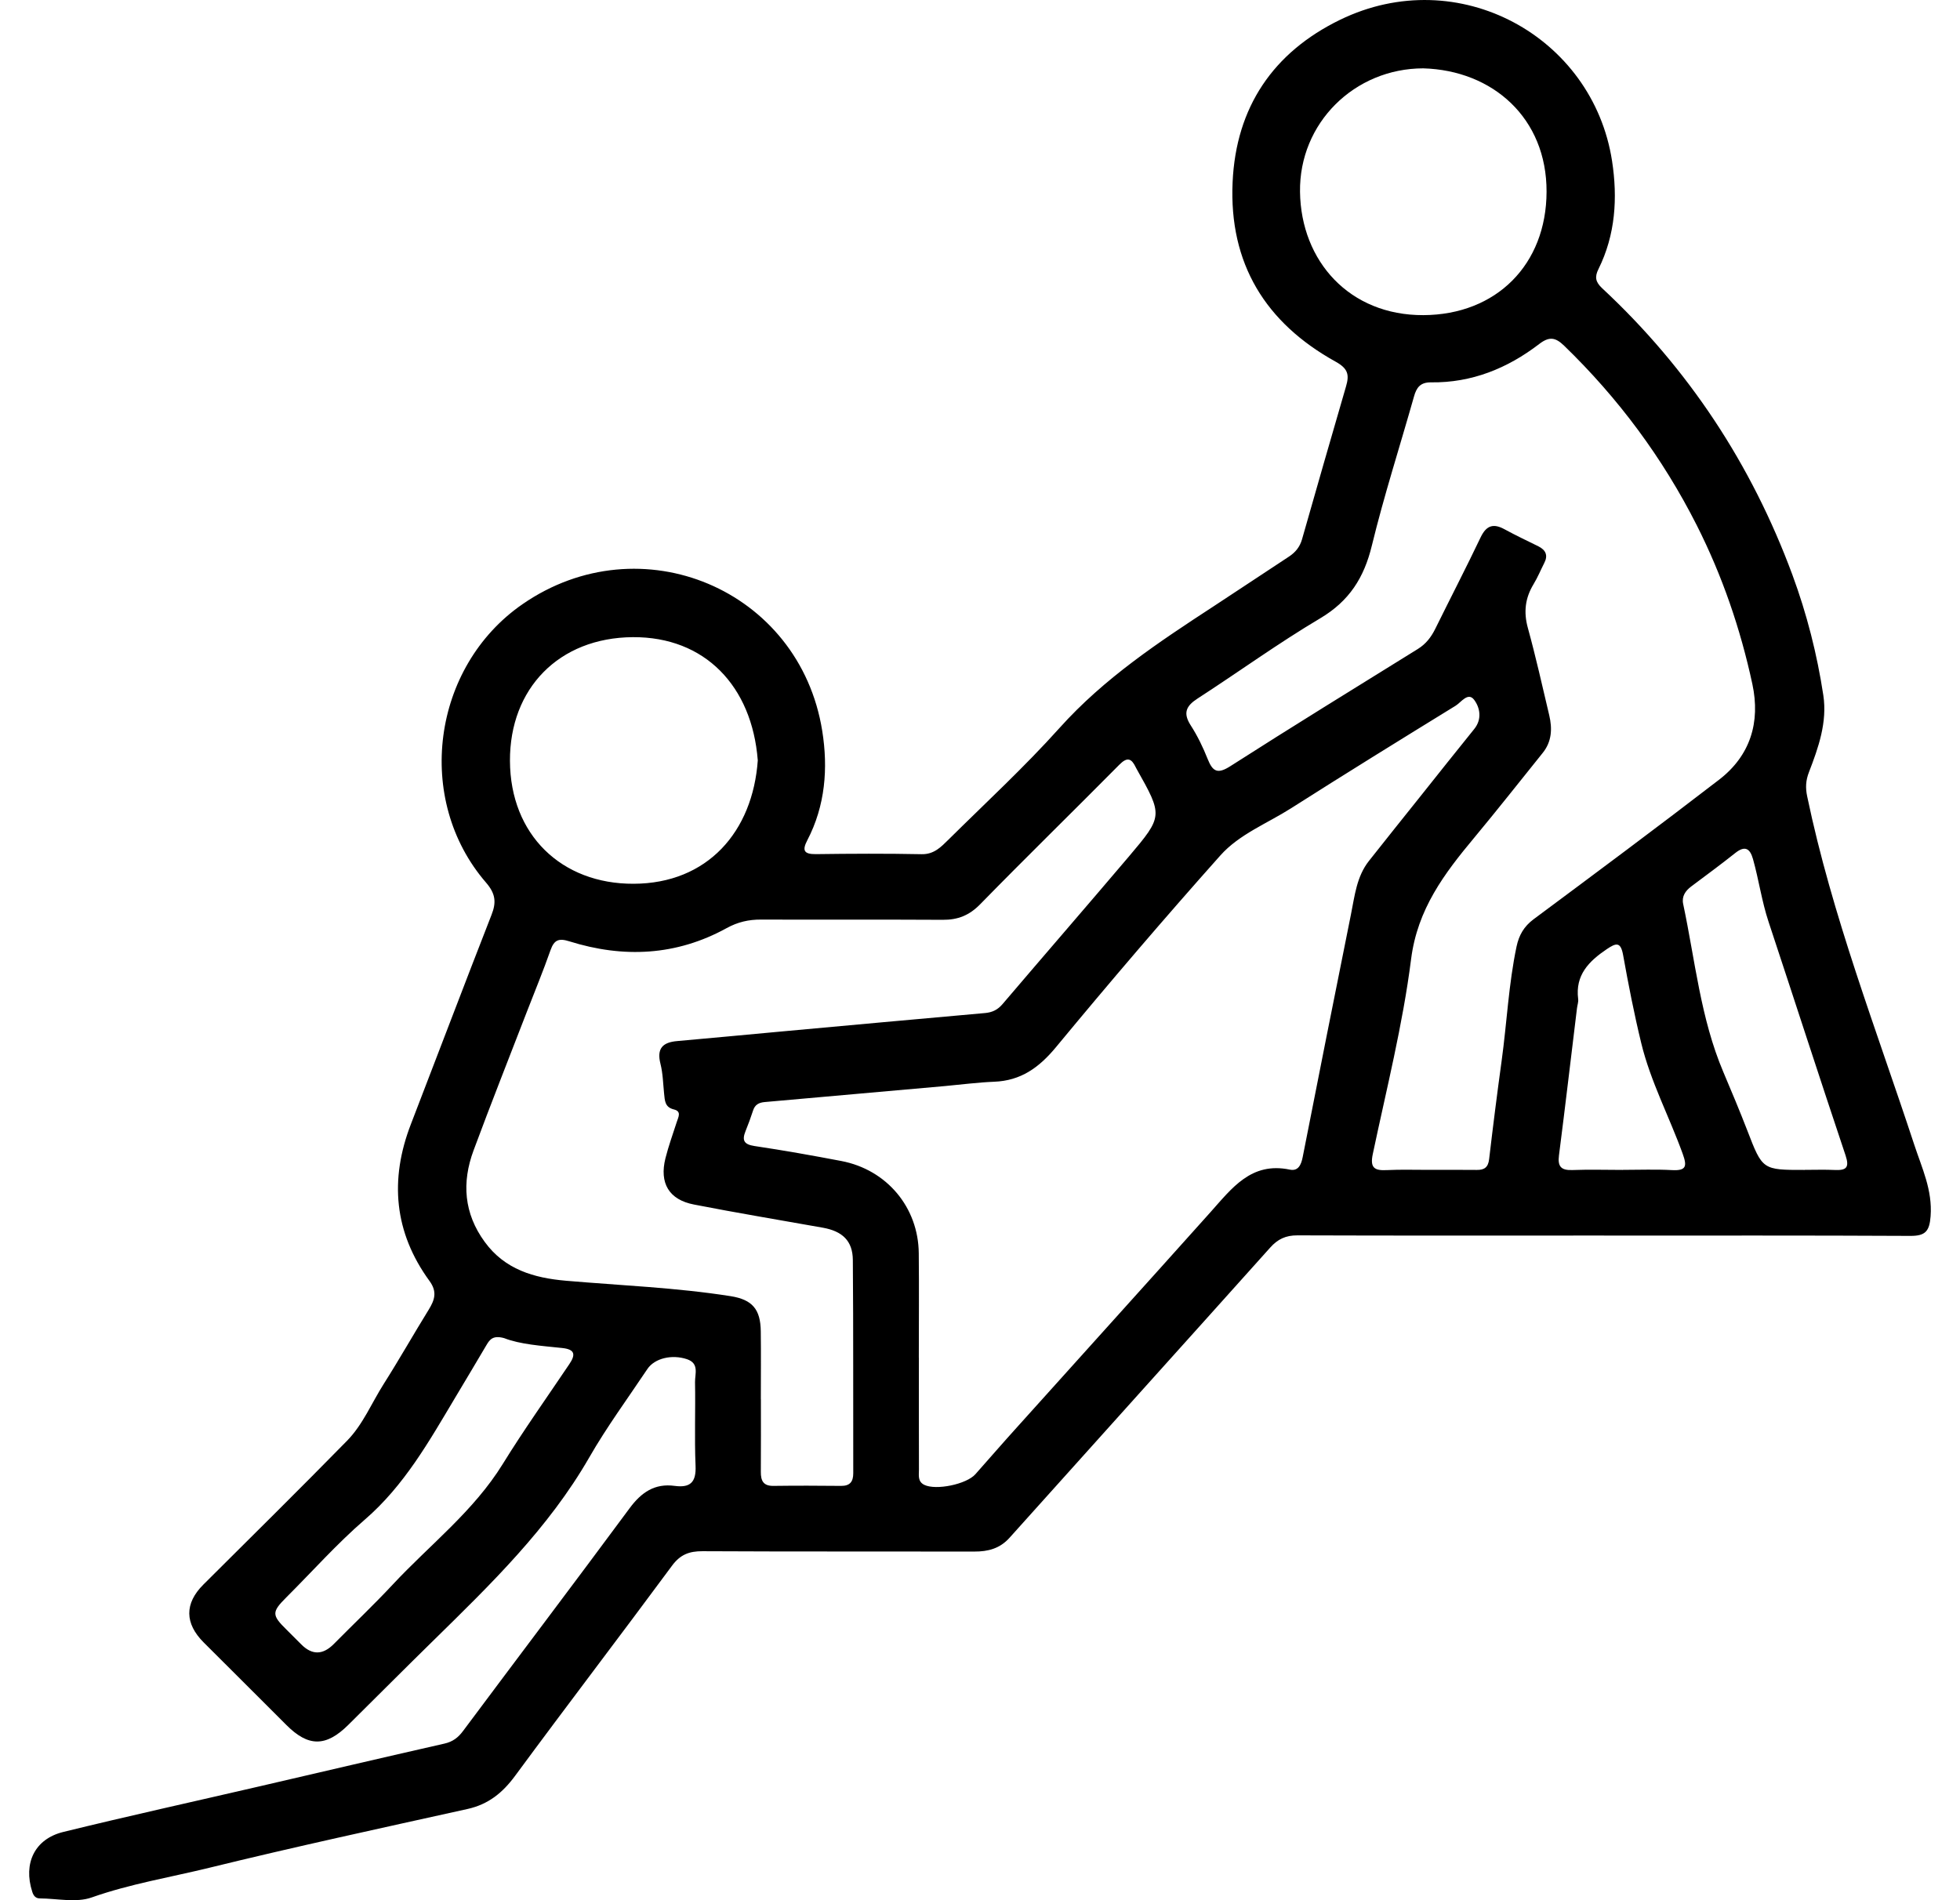 <svg width="33" height="32" viewBox="0 0 33 32" fill="none" xmlns="http://www.w3.org/2000/svg">
<g clip-path="url(#clip0_722_11041)">
<path d="M27.005 20.807C25.285 20.807 23.565 20.81 21.845 20.804C21.649 20.803 21.513 20.867 21.385 21.011C19.925 22.641 18.459 24.266 16.998 25.896C16.835 26.078 16.637 26.13 16.403 26.129C14.878 26.126 13.353 26.131 11.828 26.123C11.605 26.122 11.453 26.179 11.314 26.368C10.44 27.551 9.546 28.72 8.674 29.904C8.463 30.191 8.223 30.386 7.872 30.464C6.42 30.786 4.965 31.1 3.52 31.455C2.861 31.616 2.189 31.726 1.543 31.954C1.283 32.046 0.963 31.972 0.671 31.97C0.602 31.97 0.564 31.927 0.543 31.858C0.389 31.382 0.581 30.97 1.065 30.851C2.157 30.583 3.255 30.341 4.351 30.087C5.395 29.845 6.438 29.6 7.483 29.363C7.624 29.331 7.715 29.261 7.799 29.147C8.731 27.897 9.673 26.654 10.6 25.4C10.798 25.132 11.023 24.977 11.36 25.023C11.623 25.058 11.723 24.961 11.711 24.685C11.691 24.216 11.711 23.746 11.702 23.276C11.7 23.139 11.776 22.961 11.568 22.89C11.313 22.804 11.021 22.873 10.899 23.056C10.57 23.549 10.216 24.03 9.921 24.544C9.236 25.736 8.265 26.677 7.298 27.626C6.817 28.097 6.343 28.574 5.865 29.047C5.487 29.422 5.19 29.42 4.82 29.048C4.358 28.584 3.893 28.123 3.43 27.66C3.108 27.338 3.106 27.003 3.423 26.686C4.232 25.88 5.045 25.078 5.844 24.262C6.111 23.989 6.258 23.625 6.462 23.304C6.723 22.893 6.963 22.468 7.219 22.054C7.319 21.891 7.364 21.754 7.232 21.573C6.635 20.754 6.556 19.867 6.919 18.929C7.372 17.756 7.817 16.579 8.275 15.408C8.36 15.194 8.343 15.048 8.183 14.863C6.973 13.464 7.272 11.23 8.797 10.175C10.786 8.799 13.464 9.923 13.844 12.31C13.944 12.937 13.896 13.568 13.592 14.151C13.504 14.32 13.533 14.386 13.736 14.384C14.33 14.376 14.924 14.373 15.518 14.385C15.727 14.389 15.845 14.262 15.968 14.141C16.597 13.518 17.25 12.916 17.84 12.258C18.591 11.421 19.51 10.813 20.437 10.208C20.86 9.932 21.279 9.65 21.701 9.374C21.811 9.302 21.885 9.21 21.921 9.085C22.167 8.225 22.412 7.364 22.663 6.506C22.721 6.309 22.695 6.206 22.488 6.091C21.307 5.437 20.691 4.439 20.753 3.069C20.81 1.803 21.438 0.881 22.561 0.334C24.555 -0.636 26.819 0.614 27.142 2.712C27.237 3.332 27.2 3.952 26.913 4.531C26.847 4.663 26.862 4.748 26.974 4.853C28.427 6.206 29.49 7.82 30.178 9.68C30.421 10.338 30.594 11.018 30.699 11.71C30.767 12.161 30.617 12.589 30.457 13.003C30.403 13.143 30.396 13.264 30.427 13.411C30.846 15.421 31.59 17.332 32.229 19.275C32.36 19.674 32.538 20.041 32.505 20.482C32.486 20.736 32.416 20.814 32.164 20.813C30.444 20.804 28.724 20.808 27.004 20.808L27.005 20.807ZM15.47 22.862H15.471C15.471 23.491 15.47 24.121 15.472 24.75C15.472 24.843 15.448 24.95 15.563 25.006C15.759 25.101 16.27 24.997 16.422 24.827C16.657 24.562 16.889 24.294 17.127 24.031C18.21 22.825 19.298 21.623 20.379 20.415C20.74 20.012 21.065 19.561 21.716 19.697C21.858 19.727 21.908 19.615 21.933 19.486C22.202 18.122 22.471 16.759 22.746 15.397C22.809 15.086 22.841 14.761 23.048 14.499C23.333 14.137 23.622 13.778 23.909 13.418C24.213 13.037 24.515 12.655 24.822 12.276C24.958 12.107 24.916 11.912 24.818 11.783C24.716 11.651 24.602 11.826 24.509 11.884C23.581 12.455 22.654 13.028 21.735 13.613C21.332 13.869 20.863 14.05 20.546 14.407C19.603 15.465 18.682 16.543 17.779 17.635C17.494 17.979 17.188 18.2 16.737 18.217C16.463 18.228 16.191 18.264 15.917 18.289C14.904 18.379 13.89 18.47 12.876 18.559C12.777 18.568 12.711 18.602 12.679 18.702C12.641 18.82 12.598 18.936 12.551 19.052C12.491 19.203 12.525 19.272 12.7 19.299C13.19 19.372 13.679 19.459 14.166 19.552C14.932 19.699 15.463 20.333 15.469 21.108C15.475 21.692 15.47 22.277 15.47 22.863L15.47 22.862ZM24.067 19.701C24.333 19.701 24.599 19.699 24.865 19.702C24.993 19.704 25.056 19.657 25.072 19.521C25.137 18.967 25.207 18.414 25.283 17.862C25.371 17.222 25.4 16.574 25.534 15.939C25.575 15.748 25.658 15.602 25.82 15.481C26.865 14.704 27.91 13.927 28.942 13.132C29.47 12.726 29.642 12.164 29.504 11.52C29.304 10.59 28.997 9.695 28.567 8.844C27.994 7.711 27.248 6.706 26.335 5.822C26.191 5.683 26.088 5.66 25.914 5.794C25.381 6.203 24.778 6.448 24.095 6.439C23.914 6.437 23.849 6.525 23.806 6.681C23.57 7.516 23.303 8.344 23.098 9.186C22.967 9.728 22.718 10.121 22.229 10.412C21.521 10.832 20.852 11.318 20.161 11.765C19.968 11.89 19.916 12.009 20.047 12.214C20.162 12.392 20.256 12.587 20.334 12.784C20.419 12.996 20.501 13.04 20.716 12.902C21.761 12.233 22.818 11.583 23.872 10.929C24.007 10.845 24.094 10.732 24.163 10.594C24.418 10.077 24.683 9.565 24.931 9.045C25.027 8.847 25.145 8.811 25.331 8.913C25.518 9.015 25.71 9.106 25.901 9.2C26.026 9.263 26.067 9.352 26 9.482C25.94 9.6 25.889 9.724 25.82 9.838C25.679 10.071 25.65 10.306 25.724 10.574C25.858 11.061 25.968 11.554 26.084 12.045C26.137 12.269 26.128 12.487 25.976 12.677C25.593 13.153 25.215 13.634 24.824 14.104C24.319 14.71 23.865 15.308 23.758 16.154C23.618 17.258 23.343 18.345 23.113 19.436C23.064 19.668 23.142 19.716 23.35 19.705C23.589 19.693 23.829 19.702 24.068 19.701H24.067ZM12.81 23.564H12.811C12.811 23.971 12.813 24.379 12.81 24.787C12.809 24.934 12.85 25.024 13.018 25.023C13.399 25.018 13.781 25.019 14.162 25.023C14.31 25.024 14.366 24.953 14.366 24.81C14.363 23.614 14.369 22.417 14.359 21.22C14.357 20.896 14.183 20.734 13.854 20.675C13.131 20.546 12.406 20.426 11.685 20.285C11.263 20.204 11.099 19.924 11.204 19.505C11.256 19.299 11.329 19.098 11.394 18.896C11.42 18.813 11.481 18.715 11.344 18.683C11.191 18.645 11.194 18.531 11.181 18.415C11.164 18.248 11.161 18.077 11.12 17.915C11.055 17.658 11.155 17.553 11.402 17.532C11.975 17.482 12.548 17.426 13.121 17.374C14.275 17.268 15.43 17.163 16.585 17.06C16.707 17.049 16.797 17.006 16.879 16.91C17.586 16.08 18.3 15.257 19.005 14.426C19.585 13.741 19.58 13.737 19.134 12.944C19.13 12.936 19.125 12.929 19.122 12.921C19.052 12.775 18.982 12.741 18.848 12.876C18.07 13.662 17.278 14.435 16.505 15.226C16.321 15.415 16.128 15.492 15.872 15.49C14.853 15.484 13.834 15.49 12.814 15.486C12.604 15.485 12.422 15.527 12.234 15.63C11.388 16.096 10.496 16.138 9.585 15.852C9.408 15.796 9.33 15.828 9.269 16.001C9.146 16.352 9.003 16.696 8.869 17.043C8.569 17.82 8.262 18.594 7.973 19.374C7.773 19.914 7.81 20.434 8.161 20.914C8.499 21.379 8.989 21.521 9.526 21.568C10.452 21.648 11.383 21.683 12.302 21.828C12.667 21.886 12.805 22.049 12.809 22.421C12.814 22.802 12.81 23.183 12.81 23.564V23.564ZM12.758 12.8C12.66 11.555 11.869 10.723 10.656 10.73C9.408 10.738 8.581 11.597 8.586 12.813C8.591 14.057 9.454 14.888 10.668 14.883C11.911 14.879 12.675 14.008 12.759 12.8H12.758ZM23.963 1.151C22.804 1.153 21.872 2.073 21.888 3.231C21.904 4.401 22.724 5.312 23.964 5.307C25.193 5.302 26.036 4.455 26.039 3.229C26.043 1.99 25.134 1.184 23.962 1.151L23.963 1.151ZM8.489 22.535C8.3 22.482 8.245 22.56 8.192 22.649C8.017 22.946 7.84 23.242 7.663 23.538C7.224 24.273 6.807 25.018 6.14 25.593C5.673 25.997 5.26 26.462 4.822 26.899C4.572 27.149 4.573 27.198 4.83 27.45C4.911 27.531 4.992 27.613 5.074 27.694C5.255 27.875 5.437 27.872 5.622 27.684C5.952 27.35 6.292 27.028 6.611 26.686C7.236 26.015 7.974 25.45 8.465 24.654C8.818 24.082 9.209 23.533 9.584 22.975C9.693 22.815 9.685 22.724 9.465 22.701C9.113 22.664 8.758 22.64 8.489 22.535ZM30.388 19.701C30.556 19.701 30.725 19.695 30.893 19.703C31.085 19.711 31.142 19.664 31.073 19.457C30.634 18.148 30.211 16.834 29.777 15.524C29.662 15.178 29.613 14.817 29.515 14.468C29.464 14.287 29.379 14.235 29.215 14.366C28.973 14.559 28.723 14.742 28.475 14.928C28.377 15.002 28.312 15.095 28.339 15.223C28.541 16.173 28.631 17.149 29.016 18.055C29.154 18.381 29.291 18.707 29.419 19.038C29.675 19.702 29.672 19.703 30.388 19.702V19.701ZM27.326 19.701C27.6 19.701 27.876 19.69 28.15 19.705C28.393 19.718 28.407 19.64 28.331 19.43C28.105 18.805 27.79 18.213 27.633 17.566C27.514 17.076 27.417 16.58 27.328 16.084C27.287 15.856 27.21 15.878 27.053 15.984C26.751 16.188 26.52 16.42 26.571 16.823C26.578 16.874 26.557 16.928 26.551 16.981C26.45 17.806 26.354 18.632 26.248 19.457C26.223 19.648 26.287 19.711 26.475 19.704C26.758 19.693 27.042 19.702 27.326 19.702V19.701Z" fill="currentColor"/>
</g>
<defs>
<clipPath id="clip0_722_11041">
<rect width="32.02" height="32" fill="white" transform="translate(0.49)"/>
</clipPath>
</defs>
</svg>
